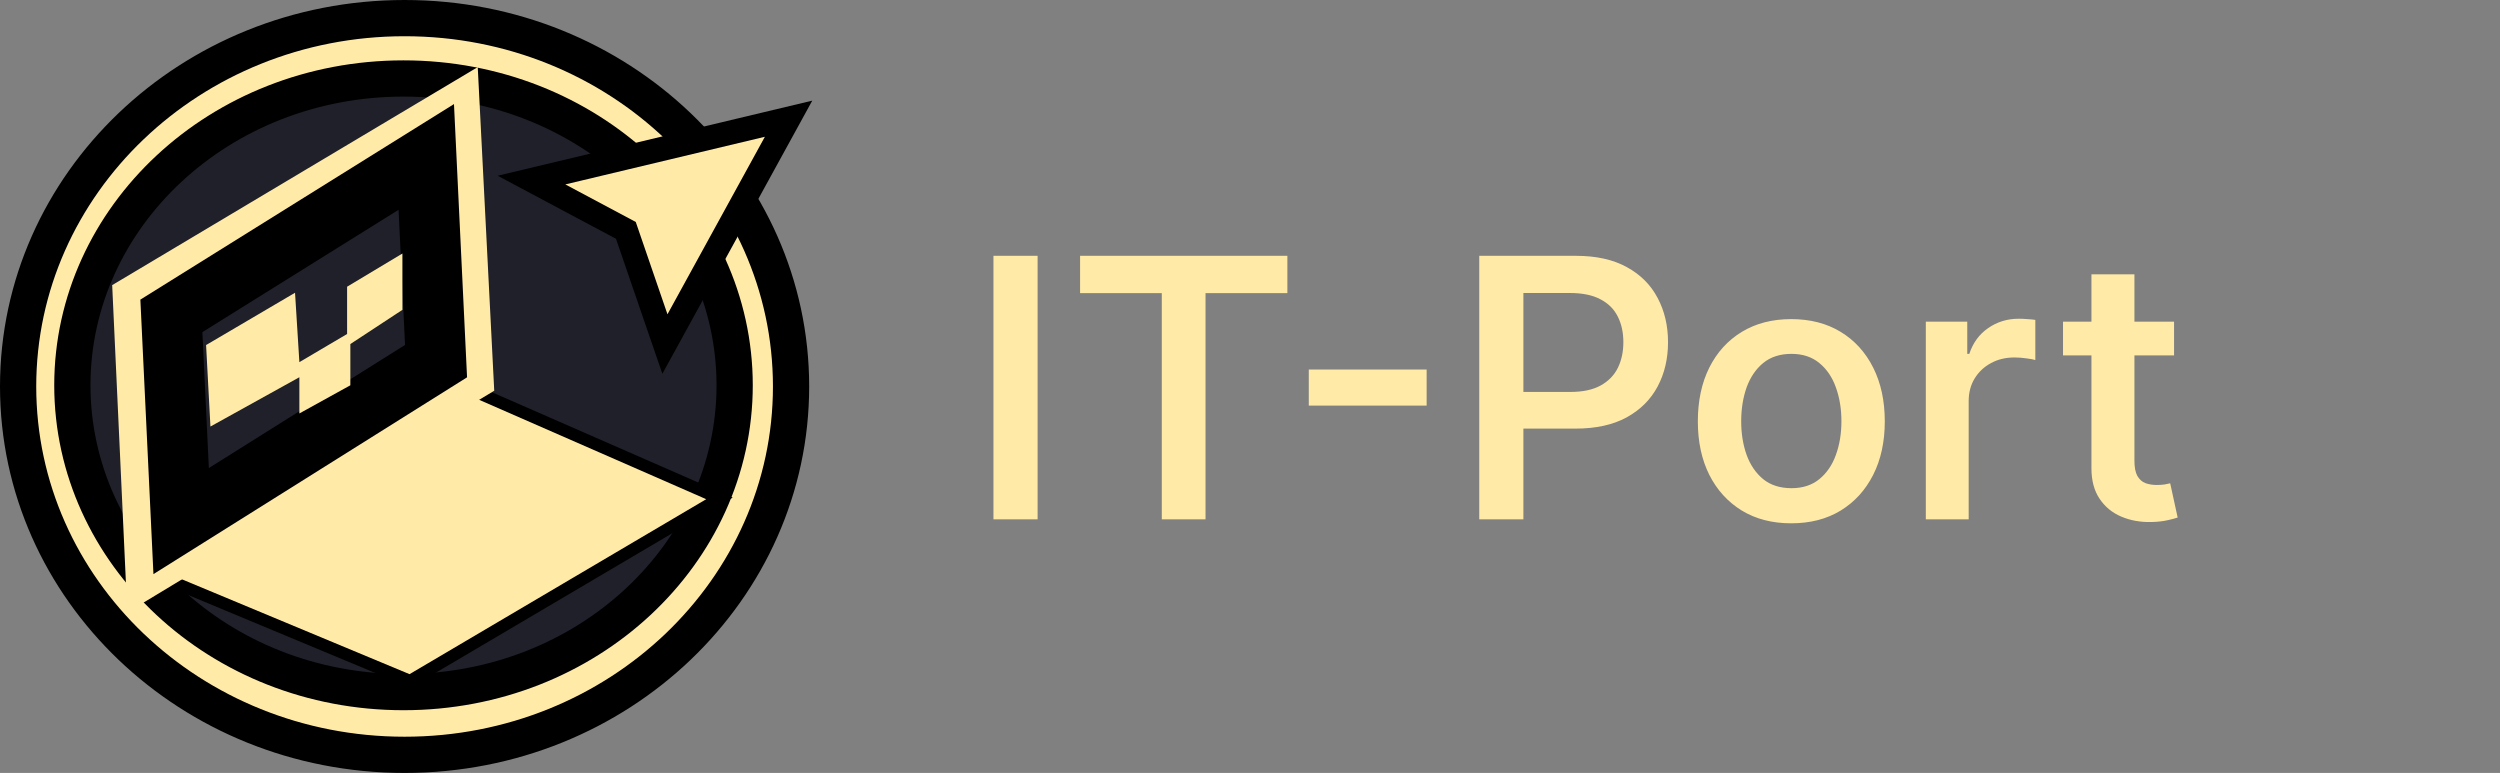 <svg width="207" height="64" viewBox="0 0 207 64" fill="none" xmlns="http://www.w3.org/2000/svg">
<rect x="0" y="0" width="207" height="64" fill="#808080" stroke="none"/>
<path d="M85.913 21.182V43H82.258V21.182H85.913ZM89.431 24.271V21.182H106.594V24.271H99.818V43H96.196V24.271H89.431ZM118.126 30.599V33.582H108.367V30.599H118.126ZM122.483 43V21.182H130.484C132.167 21.182 133.573 21.494 134.703 22.119C135.832 22.737 136.681 23.586 137.249 24.666C137.824 25.745 138.112 26.967 138.112 28.33C138.112 29.701 137.824 30.926 137.249 32.006C136.673 33.085 135.818 33.938 134.681 34.562C133.545 35.18 132.135 35.489 130.452 35.489H125.061V32.453H130.026C131.048 32.453 131.883 32.276 132.529 31.921C133.176 31.565 133.651 31.079 133.957 30.461C134.262 29.836 134.415 29.126 134.415 28.33C134.415 27.535 134.262 26.832 133.957 26.221C133.651 25.603 133.172 25.124 132.519 24.783C131.872 24.435 131.031 24.261 129.994 24.261H126.137V43H122.483ZM148.315 43.33C146.745 43.33 145.382 42.979 144.224 42.276C143.066 41.565 142.168 40.578 141.529 39.314C140.897 38.05 140.581 36.576 140.581 34.893C140.581 33.195 140.897 31.711 141.529 30.44C142.168 29.168 143.066 28.181 144.224 27.478C145.382 26.775 146.745 26.423 148.315 26.423C149.885 26.423 151.248 26.775 152.406 27.478C153.564 28.181 154.462 29.168 155.101 30.44C155.74 31.711 156.06 33.195 156.06 34.893C156.06 36.576 155.74 38.05 155.101 39.314C154.462 40.578 153.564 41.565 152.406 42.276C151.248 42.979 149.885 43.33 148.315 43.33ZM148.336 40.422C149.26 40.422 150.027 40.173 150.637 39.676C151.255 39.172 151.713 38.501 152.012 37.663C152.317 36.825 152.47 35.898 152.47 34.882C152.47 33.859 152.317 32.925 152.012 32.08C151.713 31.235 151.255 30.56 150.637 30.056C150.027 29.552 149.26 29.3 148.336 29.3C147.392 29.3 146.61 29.552 145.993 30.056C145.382 30.56 144.924 31.235 144.618 32.08C144.32 32.925 144.171 33.859 144.171 34.882C144.171 35.898 144.32 36.825 144.618 37.663C144.924 38.501 145.382 39.172 145.993 39.676C146.61 40.173 147.392 40.422 148.336 40.422ZM159.458 43V26.636H162.889V29.3H163.059C163.358 28.391 163.876 27.68 164.615 27.169C165.36 26.651 166.206 26.391 167.15 26.391C167.363 26.391 167.601 26.402 167.864 26.423C168.134 26.438 168.354 26.459 168.525 26.487V29.811C168.375 29.761 168.13 29.715 167.789 29.673C167.456 29.623 167.125 29.598 166.799 29.598C166.067 29.598 165.417 29.754 164.849 30.067C164.281 30.372 163.83 30.798 163.496 31.345C163.169 31.885 163.006 32.506 163.006 33.209V43H159.458ZM180.012 26.636V29.428H170.818V26.636H180.012ZM173.172 22.716H176.73V38.131C176.73 38.693 176.812 39.119 176.975 39.41C177.146 39.701 177.369 39.9 177.646 40.006C177.931 40.106 178.24 40.156 178.573 40.156C178.822 40.156 179.042 40.141 179.234 40.113C179.433 40.077 179.585 40.045 179.692 40.017L180.31 42.851C180.111 42.922 179.83 42.996 179.468 43.075C179.106 43.16 178.662 43.209 178.137 43.224C177.227 43.245 176.396 43.096 175.644 42.776C174.891 42.457 174.291 41.963 173.843 41.295C173.396 40.628 173.172 39.79 173.172 38.781V22.716Z" fill="#FFEBA7"/>
<path d="M65.5 32C65.5 48.781 51.239 62.5 33.5 62.5C15.761 62.5 1.5 48.781 1.5 32C1.5 15.219 15.761 1.5 33.5 1.5C51.239 1.5 65.5 15.219 65.5 32Z" fill="#FFEBA7" stroke="black" stroke-width="3"/>
<path d="M60.83 31.902C60.83 45.832 48.657 57.306 33.41 57.306C18.163 57.306 5.991 45.832 5.991 31.902C5.991 17.972 18.163 6.498 33.41 6.498C48.657 6.498 60.83 17.972 60.83 31.902Z" fill="#1F2029" stroke="black" stroke-width="3"/>
<path d="M33.947 56.378L13.584 47.893L39.035 32.28L59.572 41.267L33.947 56.378Z" fill="#FFEBA7" stroke="black"/>
<path d="M12.843 46.395L11.855 24.988L37.272 9.829L38.35 30.985L12.843 46.395Z" fill="#FFEBA7" stroke="#FFEBA7" stroke-width="5"/>
<path d="M35.296 12.994L14.19 26.154L14.999 43.146L36.105 29.902L35.296 12.994Z" fill="#1F2029" stroke="black" stroke-width="5"/>
<path d="M24.429 24.239L17.064 28.57L17.424 35.317L24.788 31.235V34.234L29.009 31.902V28.487L33.32 25.655V20.99L28.74 23.739V27.654L24.788 29.986L24.429 24.239Z" fill="#FFEBA7"/>
<path d="M51.822 19.074L44.008 14.91L65.294 9.829L55.055 28.486L51.822 19.074Z" fill="#FFEBA7" stroke="black" stroke-width="2"/>
</svg>
